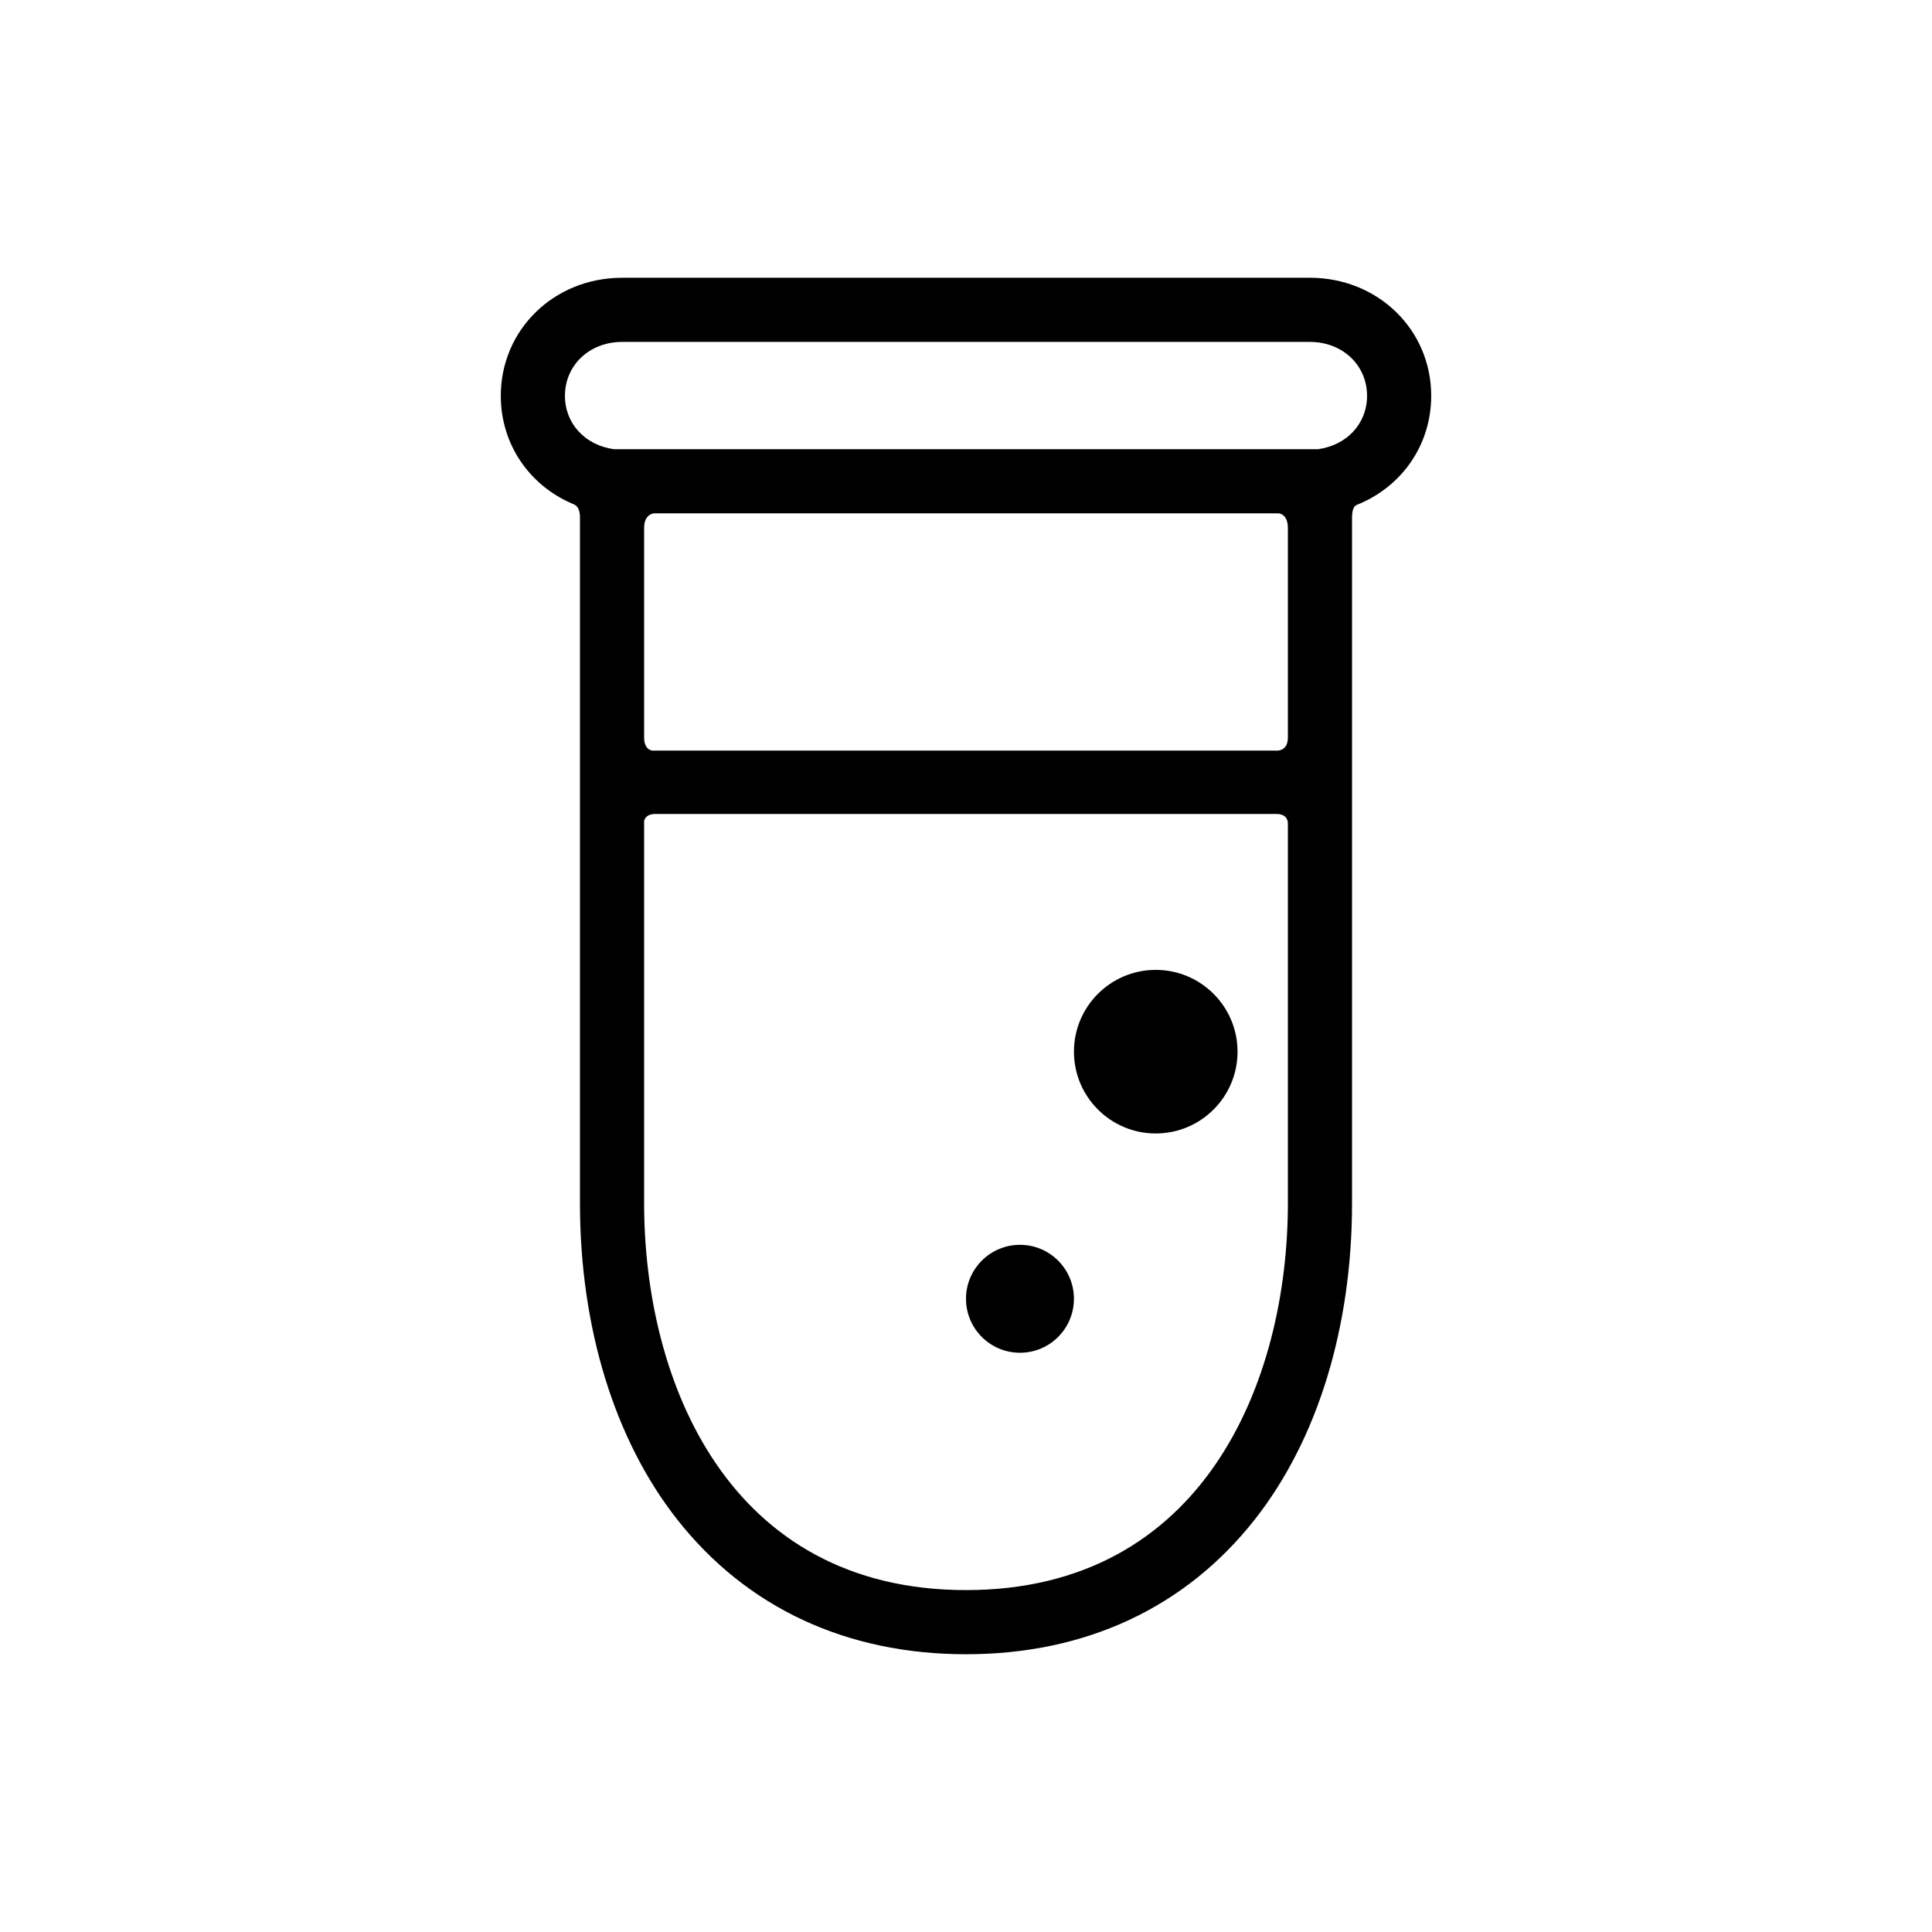 <?xml version="1.0" encoding="utf-8"?>
<!-- Generator: Adobe Illustrator 16.0.0, SVG Export Plug-In . SVG Version: 6.00 Build 0)  -->
<!DOCTYPE svg PUBLIC "-//W3C//DTD SVG 1.1//EN" "http://www.w3.org/Graphics/SVG/1.1/DTD/svg11.dtd">
<svg version="1.1" id="Artwork" xmlns="http://www.w3.org/2000/svg" xmlns:xlink="http://www.w3.org/1999/xlink" x="0px" y="0px"
	 width="512px" height="512px" viewBox="0 0 512 512" enable-background="new 0 0 512 512" xml:space="preserve">
<g>
	<circle cx="270.301" cy="344.192" r="14.302"/>
	<circle cx="306.284" cy="278.705" r="21.676"/>
	<path d="M379.284,104.906c0-17.551-14.126-31.297-32.159-31.297h-182.25c-18.033,0-32.159,13.746-32.159,31.297
		c0,12.854,7.602,23.756,19.037,28.609c0.637,0.271,1.944,0.682,1.944,3.682V318.85c0,32.904,9.134,62.654,25.72,83.768
		c18.383,23.404,44.865,35.773,76.583,35.773c31.717,0,58.199-12.369,76.583-35.773c16.585-21.113,25.72-50.863,25.72-83.768
		V137.201c0-2.813,0.875-3.248,1.306-3.42C371.398,129.064,379.284,117.998,379.284,104.906z M341.303,195.447
		c0,3.832-3.111,3.471-3.111,3.471H172.857c0,0-2.16-0.139-2.16-3.471c0-13.875,0-40.758,0-55.5c0-3.834,2.66-3.9,2.66-3.9h165.5
		c0,0,2.445,0.066,2.445,3.9C341.303,154.689,341.303,181.572,341.303,195.447z M256,421.391
		c-62.962,0-85.303-55.238-85.303-102.541V217.615c0,0,0.16-1.902,3.002-1.902c41.15,0,123.451,0,164.602,0
		c3.224,0,3.002,2.568,3.002,2.568V318.85C341.303,366.152,318.962,421.391,256,421.391z M349.279,119.047H162.721
		c-7.68-1.051-13.005-6.811-13.005-14.141c0-8.15,6.517-14.297,15.159-14.297h182.25c8.643,0,15.159,6.146,15.159,14.297
		C362.284,112.236,356.959,117.996,349.279,119.047z"/>
</g>
</svg>

